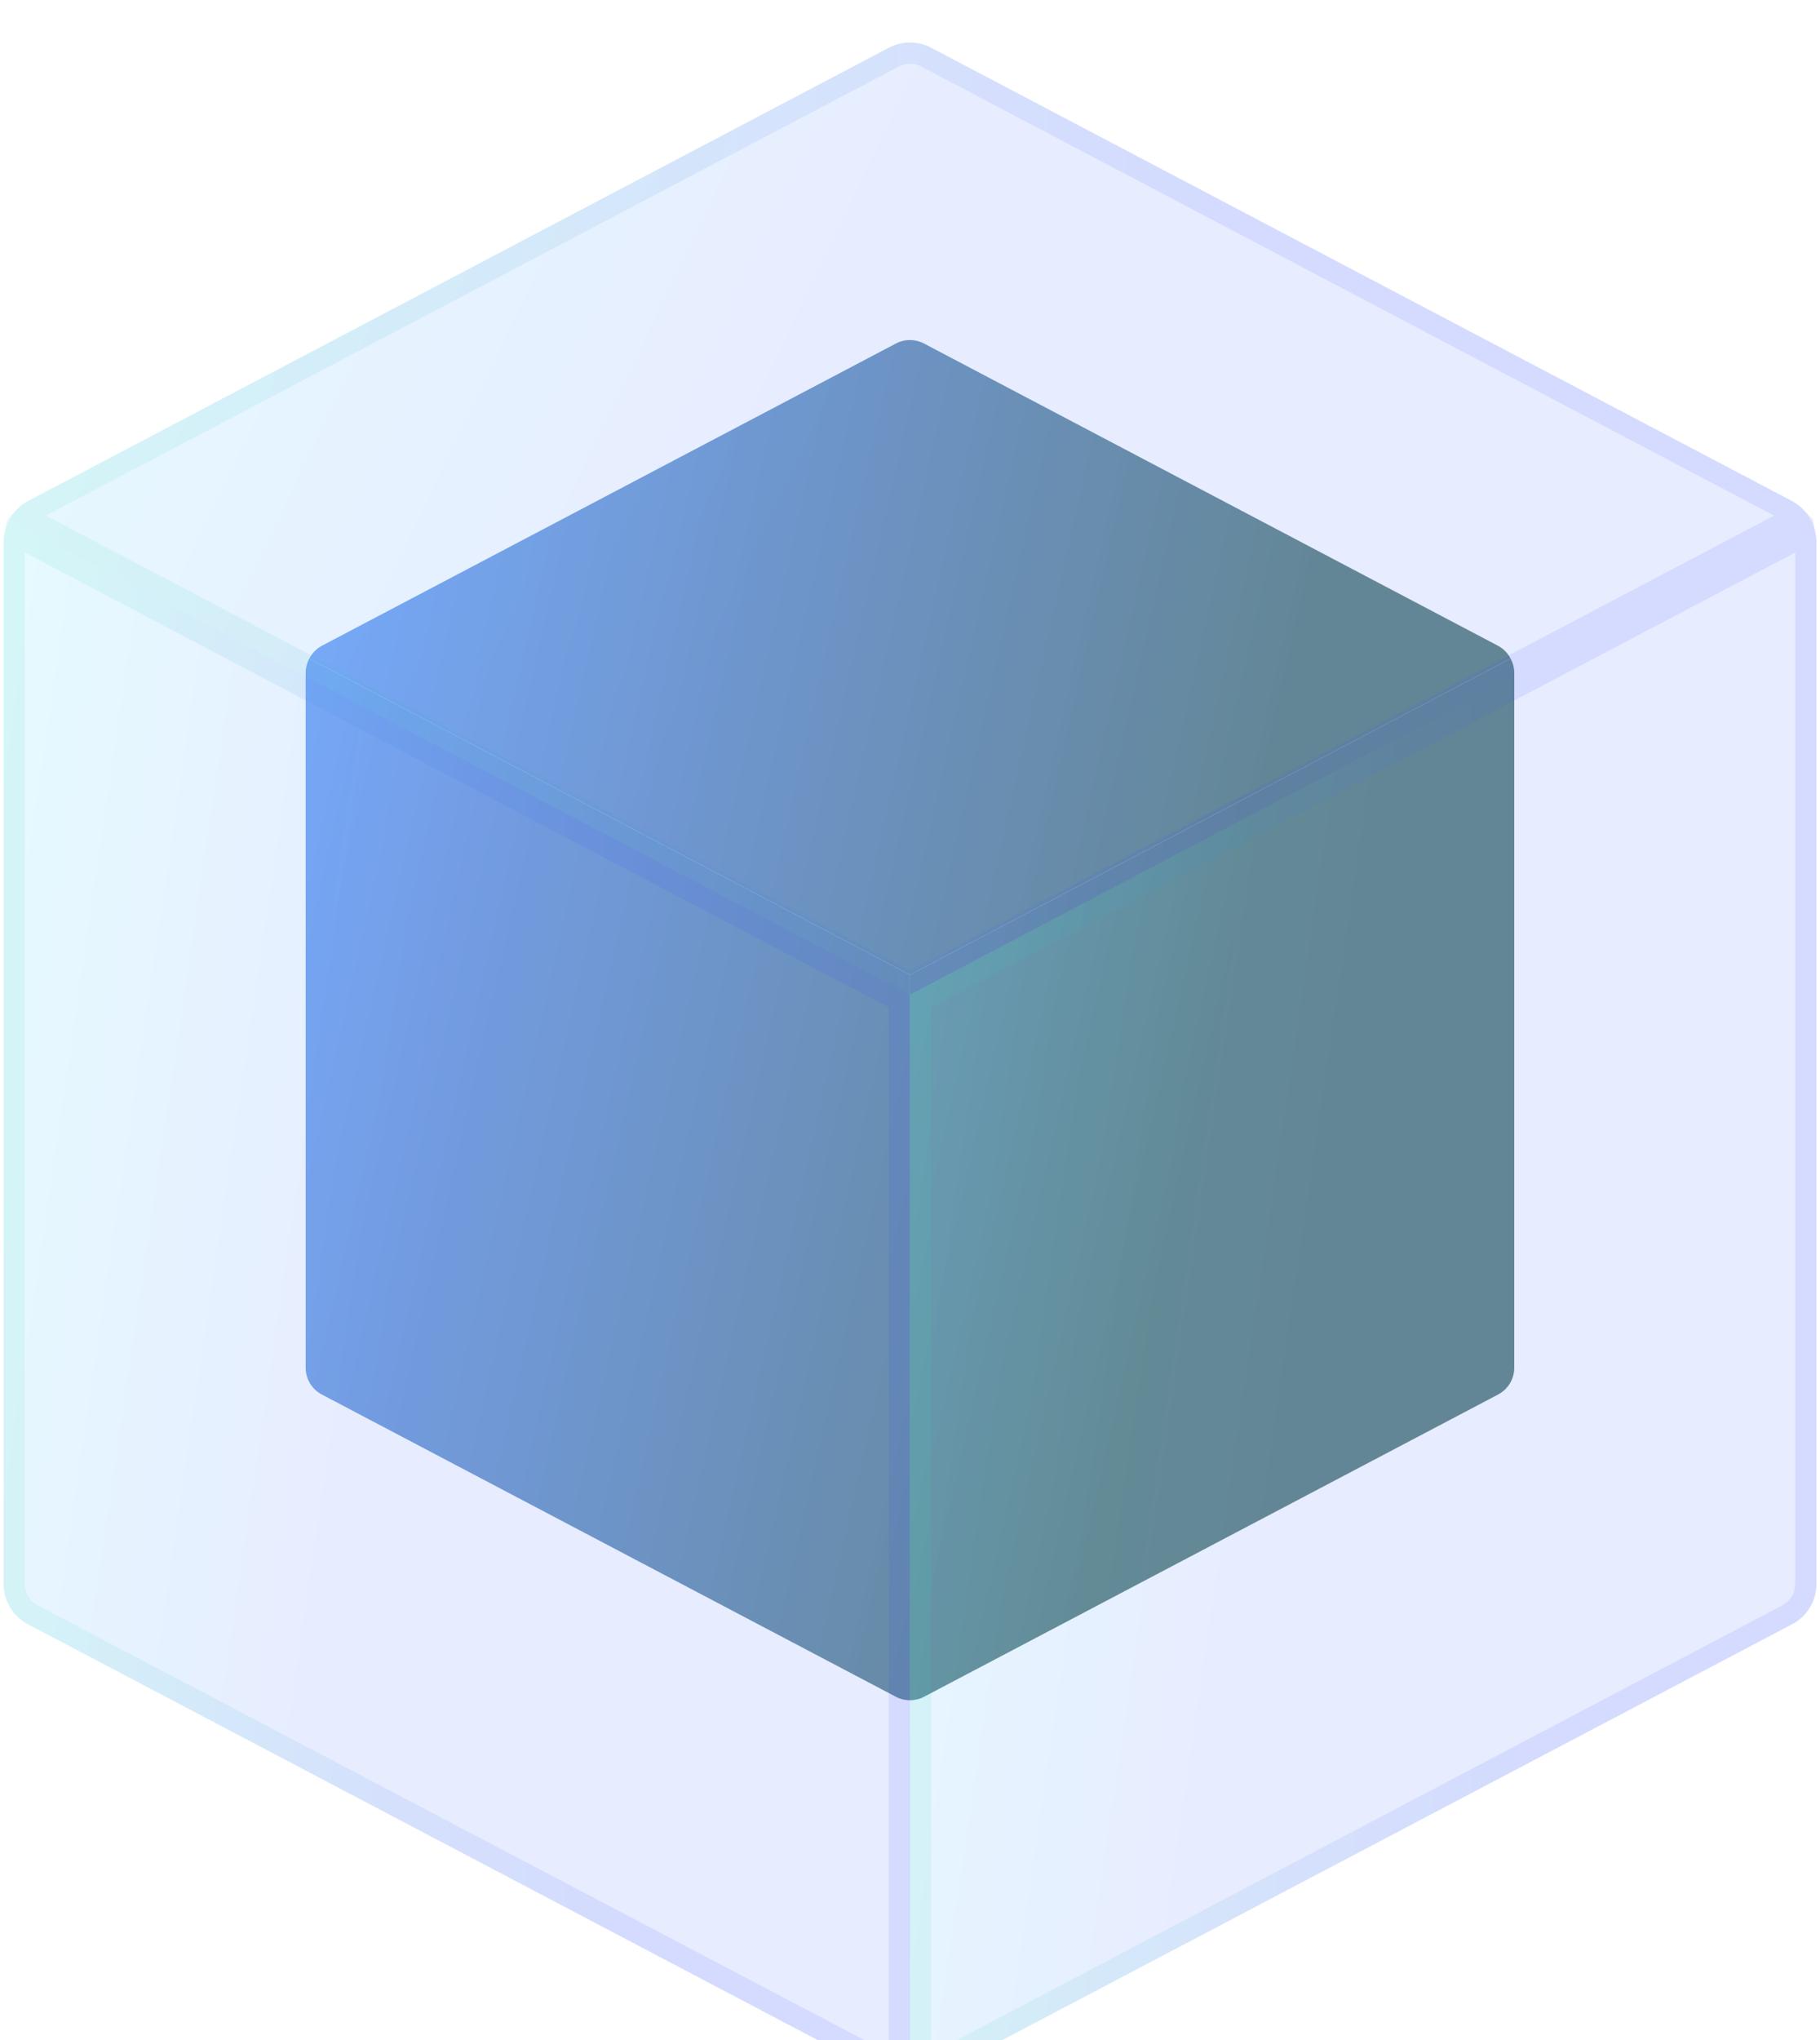 <svg width="282" height="316" viewBox="0 0 282 316" fill="none" xmlns="http://www.w3.org/2000/svg">
<path d="M234.056 101.997C233.626 101.157 232.952 100.468 232.122 100.021L143.173 53.206C142.5 52.852 141.752 52.667 140.991 52.667C140.231 52.667 139.482 52.852 138.81 53.206L49.861 100.021C49.033 100.469 48.359 101.155 47.927 101.992L140.991 150.979L234.056 101.997Z" fill="url(#paint0_linear_263_541)"/>
<path d="M140.991 150.979L140.995 263.333C141.756 263.334 142.504 263.149 143.177 262.795L232.126 215.98C232.881 215.583 233.513 214.987 233.953 214.256C234.394 213.526 234.627 212.69 234.626 211.837V104.162C234.618 103.404 234.42 102.662 234.056 101.997L140.991 150.979Z" fill="url(#paint1_linear_263_541)"/>
<path d="M47.927 101.992C47.565 102.659 47.371 103.404 47.361 104.163V211.837C47.361 212.69 47.594 213.527 48.035 214.257C48.475 214.987 49.107 215.583 49.861 215.98L138.811 262.795C139.483 263.149 140.235 263.334 140.995 263.333L140.991 150.979L47.927 101.992Z" fill="url(#paint2_linear_263_541)"/>
<g filter="url(#filter0_bi_263_541)">
<path d="M280.594 73.994C279.95 72.736 278.939 71.702 277.694 71.031L144.273 0.809C143.264 0.278 142.141 0 141 0C139.86 0 138.737 0.278 137.728 0.809L4.306 71.031C3.064 71.702 2.054 72.733 1.406 73.987L141 147.467L280.594 73.994Z" fill="url(#paint3_linear_263_541)" fill-opacity="0.2"/>
<path d="M143.506 2.265L143.506 2.265L276.913 72.48C276.915 72.481 276.918 72.482 276.92 72.483C277.38 72.732 277.799 73.046 278.164 73.414L141 145.608L3.842 73.409C4.206 73.044 4.623 72.731 5.082 72.483C5.084 72.481 5.087 72.48 5.089 72.479L138.495 2.265L138.495 2.265C139.267 1.858 140.127 1.646 141 1.646C141.873 1.646 142.733 1.858 143.506 2.265Z" stroke="url(#paint4_linear_263_541)" stroke-opacity="0.1" stroke-width="3.292"/>
</g>
<g filter="url(#filter1_bi_263_541)">
<path d="M141 147.465V315.998C142.14 315.998 143.263 315.721 144.272 315.19L277.694 244.968C278.826 244.372 279.773 243.478 280.434 242.383C281.095 241.288 281.444 240.033 281.444 238.753V77.243C281.432 76.106 281.14 74.989 280.594 73.992L141 147.465Z" fill="url(#paint5_linear_263_541)" fill-opacity="0.2"/>
<path d="M279.798 238.753V238.754C279.798 239.733 279.531 240.694 279.025 241.533C278.519 242.371 277.794 243.055 276.927 243.512L143.506 313.733C143.506 313.733 143.506 313.733 143.506 313.734C143.229 313.879 142.941 314 142.646 314.094V148.459L279.704 76.32C279.762 76.627 279.794 76.938 279.798 77.252V238.753Z" stroke="url(#paint6_linear_263_541)" stroke-opacity="0.1" stroke-width="3.292"/>
</g>
<g filter="url(#filter2_bi_263_541)">
<path d="M1.407 73.985C0.864 74.987 0.572 76.105 0.558 77.244V238.754C0.557 240.033 0.906 241.288 1.567 242.383C2.228 243.479 3.176 244.373 4.307 244.969L137.729 315.191C138.738 315.721 139.861 315.999 141.001 315.998V147.466L1.407 73.985Z" fill="url(#paint7_linear_263_541)" fill-opacity="0.2"/>
<path d="M139.356 314.095V148.459L2.3 76.315C2.241 76.624 2.208 76.939 2.203 77.255V238.754V238.754C2.203 239.734 2.471 240.695 2.977 241.533C3.482 242.372 4.208 243.056 5.074 243.512L139.356 314.095ZM139.356 314.095C139.06 314 138.772 313.88 138.496 313.734C138.496 313.734 138.495 313.734 138.495 313.734L5.074 243.512L139.356 314.095Z" stroke="url(#paint8_linear_263_541)" stroke-opacity="0.1" stroke-width="3.292"/>
</g>
<defs>
<filter id="filter0_bi_263_541" x="-38.094" y="-39.5" width="358.188" height="226.468" filterUnits="userSpaceOnUse" color-interpolation-filters="sRGB">
<feFlood flood-opacity="0" result="BackgroundImageFix"/>
<feGaussianBlur in="BackgroundImageFix" stdDeviation="19.75"/>
<feComposite in2="SourceAlpha" operator="in" result="effect1_backgroundBlur_263_541"/>
<feBlend mode="normal" in="SourceGraphic" in2="effect1_backgroundBlur_263_541" result="shape"/>
<feColorMatrix in="SourceAlpha" type="matrix" values="0 0 0 0 0 0 0 0 0 0 0 0 0 0 0 0 0 0 127 0" result="hardAlpha"/>
<feOffset dy="6.583"/>
<feGaussianBlur stdDeviation="13.167"/>
<feComposite in2="hardAlpha" operator="arithmetic" k2="-1" k3="1"/>
<feColorMatrix type="matrix" values="0 0 0 0 1 0 0 0 0 1 0 0 0 0 1 0 0 0 0.4 0"/>
<feBlend mode="normal" in2="shape" result="effect2_innerShadow_263_541"/>
</filter>
<filter id="filter1_bi_263_541" x="101.5" y="34.492" width="219.444" height="321.006" filterUnits="userSpaceOnUse" color-interpolation-filters="sRGB">
<feFlood flood-opacity="0" result="BackgroundImageFix"/>
<feGaussianBlur in="BackgroundImageFix" stdDeviation="19.75"/>
<feComposite in2="SourceAlpha" operator="in" result="effect1_backgroundBlur_263_541"/>
<feBlend mode="normal" in="SourceGraphic" in2="effect1_backgroundBlur_263_541" result="shape"/>
<feColorMatrix in="SourceAlpha" type="matrix" values="0 0 0 0 0 0 0 0 0 0 0 0 0 0 0 0 0 0 127 0" result="hardAlpha"/>
<feOffset dy="6.583"/>
<feGaussianBlur stdDeviation="13.167"/>
<feComposite in2="hardAlpha" operator="arithmetic" k2="-1" k3="1"/>
<feColorMatrix type="matrix" values="0 0 0 0 1 0 0 0 0 1 0 0 0 0 1 0 0 0 0.4 0"/>
<feBlend mode="normal" in2="shape" result="effect2_innerShadow_263_541"/>
</filter>
<filter id="filter2_bi_263_541" x="-38.942" y="34.485" width="219.444" height="321.013" filterUnits="userSpaceOnUse" color-interpolation-filters="sRGB">
<feFlood flood-opacity="0" result="BackgroundImageFix"/>
<feGaussianBlur in="BackgroundImageFix" stdDeviation="19.75"/>
<feComposite in2="SourceAlpha" operator="in" result="effect1_backgroundBlur_263_541"/>
<feBlend mode="normal" in="SourceGraphic" in2="effect1_backgroundBlur_263_541" result="shape"/>
<feColorMatrix in="SourceAlpha" type="matrix" values="0 0 0 0 0 0 0 0 0 0 0 0 0 0 0 0 0 0 127 0" result="hardAlpha"/>
<feOffset dy="6.583"/>
<feGaussianBlur stdDeviation="13.167"/>
<feComposite in2="hardAlpha" operator="arithmetic" k2="-1" k3="1"/>
<feColorMatrix type="matrix" values="0 0 0 0 1 0 0 0 0 1 0 0 0 0 1 0 0 0 0.4 0"/>
<feBlend mode="normal" in2="shape" result="effect2_innerShadow_263_541"/>
</filter>
<linearGradient id="paint0_linear_263_541" x1="47.361" y1="52.667" x2="270.793" y2="103.098" gradientUnits="userSpaceOnUse">
<stop stop-color="#75A5FF"/>
<stop offset="0.703" stop-color="#5A807C"/>
</linearGradient>
<linearGradient id="paint1_linear_263_541" x1="47.361" y1="52.667" x2="270.793" y2="103.098" gradientUnits="userSpaceOnUse">
<stop stop-color="#75A5FF"/>
<stop offset="0.703" stop-color="#5A807C"/>
</linearGradient>
<linearGradient id="paint2_linear_263_541" x1="47.361" y1="52.667" x2="270.793" y2="103.098" gradientUnits="userSpaceOnUse">
<stop stop-color="#75A5FF"/>
<stop offset="0.703" stop-color="#5A807C"/>
</linearGradient>
<linearGradient id="paint3_linear_263_541" x1="1.406" y1="0" x2="285.77" y2="136.7" gradientUnits="userSpaceOnUse">
<stop stop-color="#83E9FF"/>
<stop offset="0.453" stop-color="#85A0FF"/>
</linearGradient>
<linearGradient id="paint4_linear_263_541" x1="10.131" y1="6.703" x2="280.594" y2="6.703" gradientUnits="userSpaceOnUse">
<stop stop-color="#3CDEB6"/>
<stop offset="0.656" stop-color="#364AFF"/>
</linearGradient>
<linearGradient id="paint5_linear_263_541" x1="141" y1="73.992" x2="313.362" y2="99.391" gradientUnits="userSpaceOnUse">
<stop stop-color="#83E9FF"/>
<stop offset="0.453" stop-color="#85A0FF"/>
</linearGradient>
<linearGradient id="paint6_linear_263_541" x1="145.389" y1="84.992" x2="281.444" y2="84.992" gradientUnits="userSpaceOnUse">
<stop stop-color="#3CDEB6"/>
<stop offset="0.656" stop-color="#364AFF"/>
</linearGradient>
<linearGradient id="paint7_linear_263_541" x1="0.558" y1="73.985" x2="172.92" y2="99.383" gradientUnits="userSpaceOnUse">
<stop stop-color="#83E9FF"/>
<stop offset="0.453" stop-color="#85A0FF"/>
</linearGradient>
<linearGradient id="paint8_linear_263_541" x1="4.946" y1="84.986" x2="141.001" y2="84.986" gradientUnits="userSpaceOnUse">
<stop stop-color="#3CDEB6"/>
<stop offset="0.656" stop-color="#364AFF"/>
</linearGradient>
</defs>
</svg>
